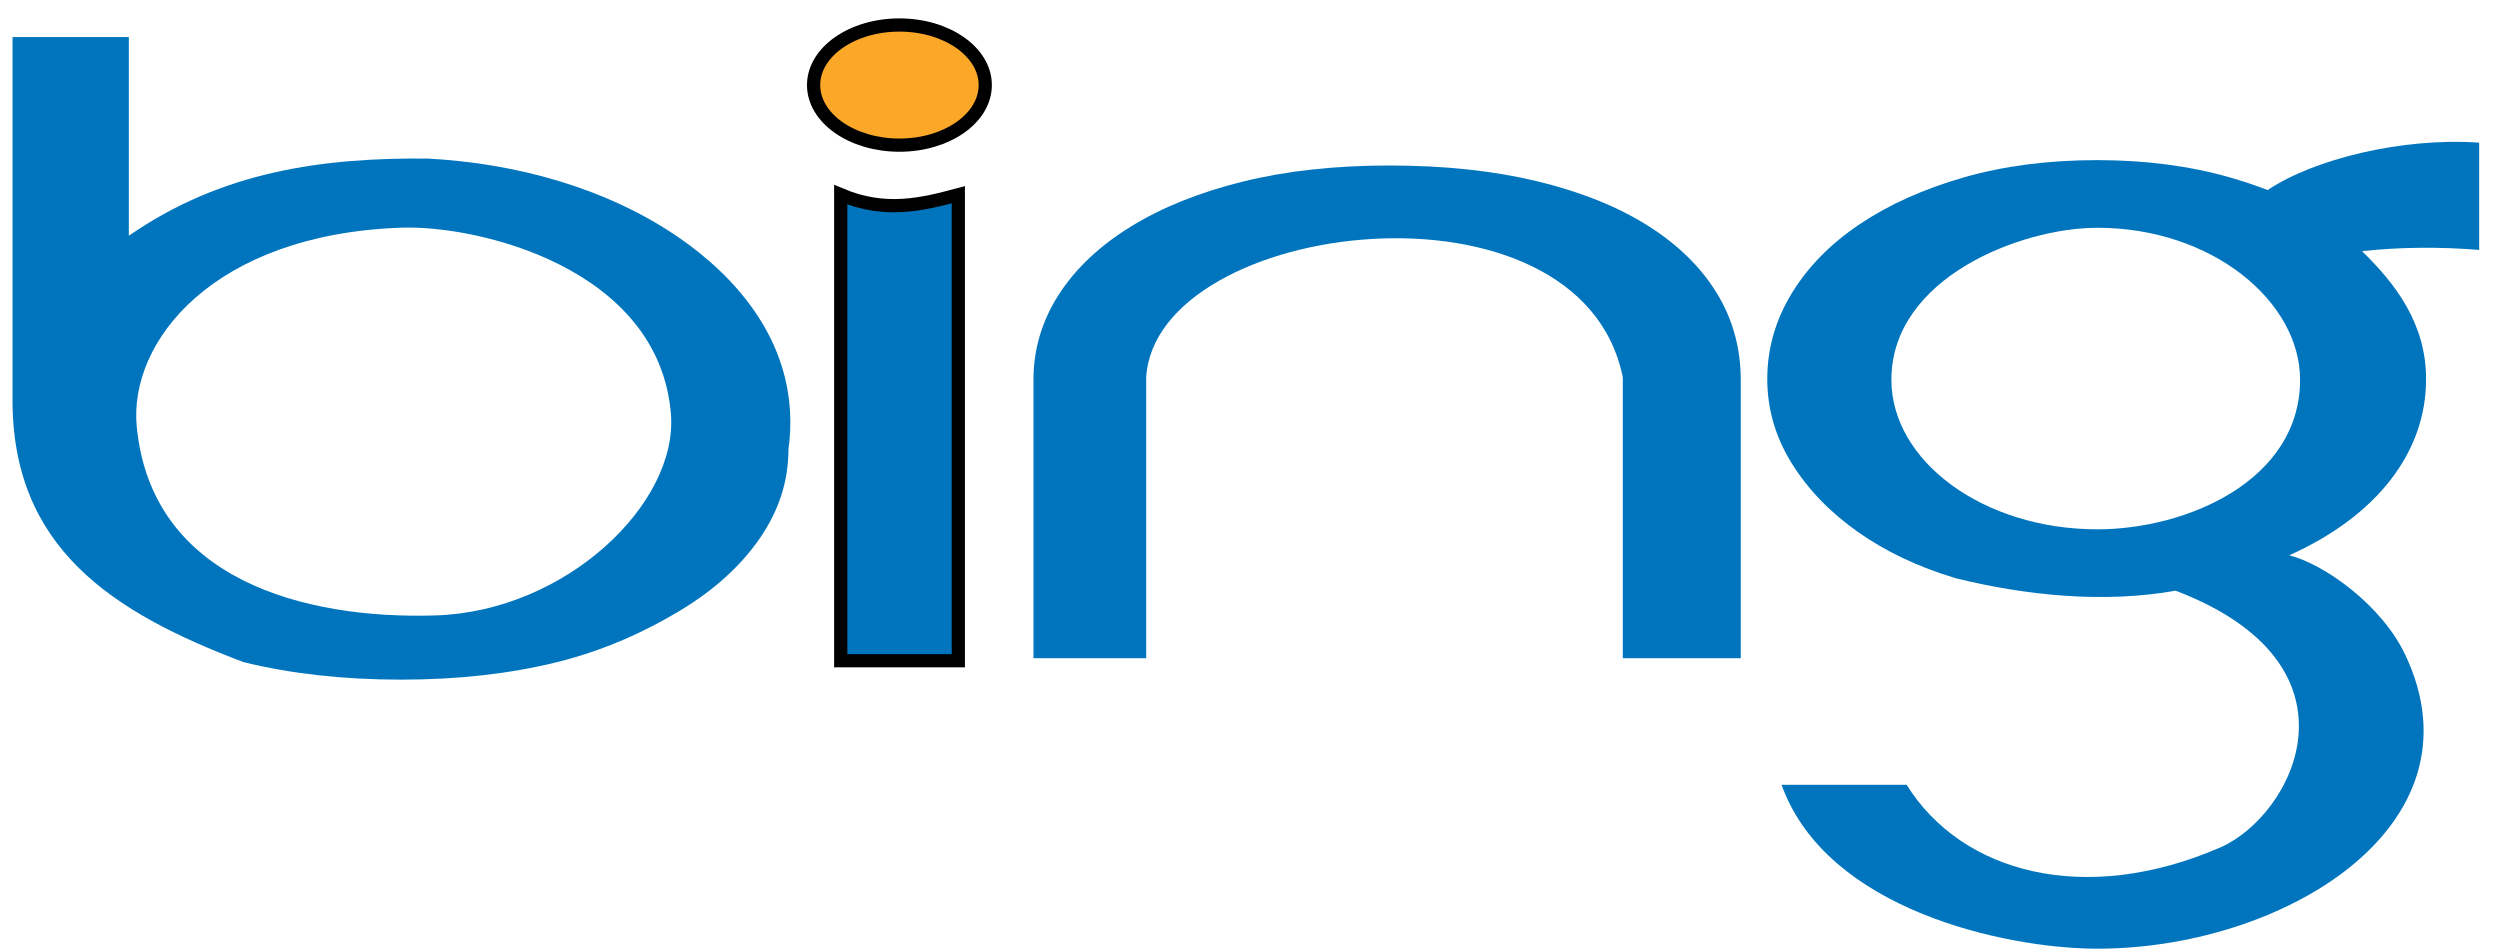 <?xml version="1.0" encoding="UTF-8"?>
<svg width="100px" height="38px" viewBox="0 0 100 38" version="1.1" xmlns="http://www.w3.org/2000/svg" xmlns:xlink="http://www.w3.org/1999/xlink">
    <title>3670B280-5B25-49B8-87F4-7BE817A83B69</title>
    <g id="Page-1" stroke="none" stroke-width="1" fill="none" fill-rule="evenodd">
        <g id="Choose-Default-Search---Beta-Main-" transform="translate(-272, -387)" fill-rule="nonzero">
            <g id="Bing_logo" transform="translate(272.5, 388)">
                <path d="M40.838,14.207 L40.838,25.329 L45.347,25.329 L45.347,14.098 C45.729,7.76 62.721,5.661 64.413,14.098 L64.413,25.329 L69.131,25.329 L69.131,14.207 C69.131,12.931 68.812,11.77 68.172,10.725 C67.533,9.68 66.609,8.777 65.4,8.018 C64.191,7.258 62.717,6.668 60.979,6.249 C59.241,5.83 57.272,5.62 55.075,5.62 C52.897,5.62 50.938,5.836 49.2,6.267 C47.462,6.699 45.968,7.3 44.719,8.072 C43.47,8.844 42.511,9.753 41.842,10.798 C41.173,11.843 40.838,12.98 40.838,14.207 L40.838,14.207 Z" id="text2396" fill="#0075BE"></path>
                <path d="M33.129,6.789 C34.911,7.54 36.376,7.179 37.833,6.789 L37.833,25.43 L33.129,25.43 L33.129,6.789 Z" id="rect2401" stroke="#000000" stroke-width="0.529" fill="#0075BE"></path>
                <ellipse id="path2404" stroke="#000000" stroke-width="0.529" fill="#FBA829" cx="35.477" cy="2.403" rx="3.433" ry="2.403"></ellipse>
                <path d="M31.038,16.986 C31.625,12.695 28.671,9.905 26.709,8.541 C23.806,6.524 20.147,5.528 16.607,5.343 C12.428,5.302 8.37,5.847 4.653,8.432 L4.653,0.483 L0.001,0.483 L0.001,14.887 C-0.052,20.919 4.007,23.502 9.234,25.483 C11.134,25.952 13.238,26.186 15.548,26.186 C17.819,26.186 19.9,25.952 21.789,25.483 C23.679,25.014 25.311,24.261 26.685,23.435 C28.06,22.608 29.129,21.64 29.892,20.533 C30.656,19.425 31.037,18.242 31.038,16.986 L31.038,16.986 Z M16.919,23.617 C11.691,23.78 5.565,22.202 4.97,16.07 C4.639,12.662 8.033,8.371 15.548,8.107 C18.637,7.998 25.844,9.721 26.336,15.542 C26.64,19.132 22.146,23.454 16.919,23.617 L16.919,23.617 Z" id="text2406" fill="#0075BE"></path>
                <path d="M96.543,14.158 C96.54,11.952 95.34,10.372 93.982,9.046 C95.5,8.88 97.118,8.87 98.667,8.997 L98.667,4.707 C95.596,4.489 92.055,5.362 90.206,6.602 C89.729,6.417 89.228,6.25 88.703,6.099 C87.091,5.637 85.32,5.405 83.392,5.405 C81.431,5.405 79.648,5.637 78.043,6.099 C76.439,6.562 75.053,7.185 73.887,7.968 C72.72,8.751 71.812,9.676 71.164,10.743 C70.516,11.811 70.191,12.949 70.191,14.158 C70.191,15.356 70.516,16.478 71.164,17.524 C71.812,18.57 72.695,19.488 73.814,20.276 C74.932,21.065 76.236,21.682 77.727,22.129 C80.546,22.823 83.645,23.14 86.527,22.628 C94.329,25.61 91.236,31.629 88.302,32.902 C82.902,35.245 77.969,33.931 75.766,30.392 L70.762,30.392 C72.573,35.432 79.747,36.905 83.209,36.946 C90.695,37.034 99.006,32.083 95.697,25.165 C94.749,23.185 92.464,21.563 91.069,21.212 C94.579,19.639 96.548,17.088 96.543,14.158 L96.543,14.158 Z M83.392,20.173 C78.827,20.173 75.156,17.439 75.156,14.189 C75.156,10.112 80.339,8.111 83.392,8.111 C87.995,8.111 91.503,11.067 91.503,14.189 C91.503,18.222 86.968,20.173 83.392,20.173 Z" id="text2411" fill="#0075BE"></path>
            </g>
        </g>
    </g>
</svg>